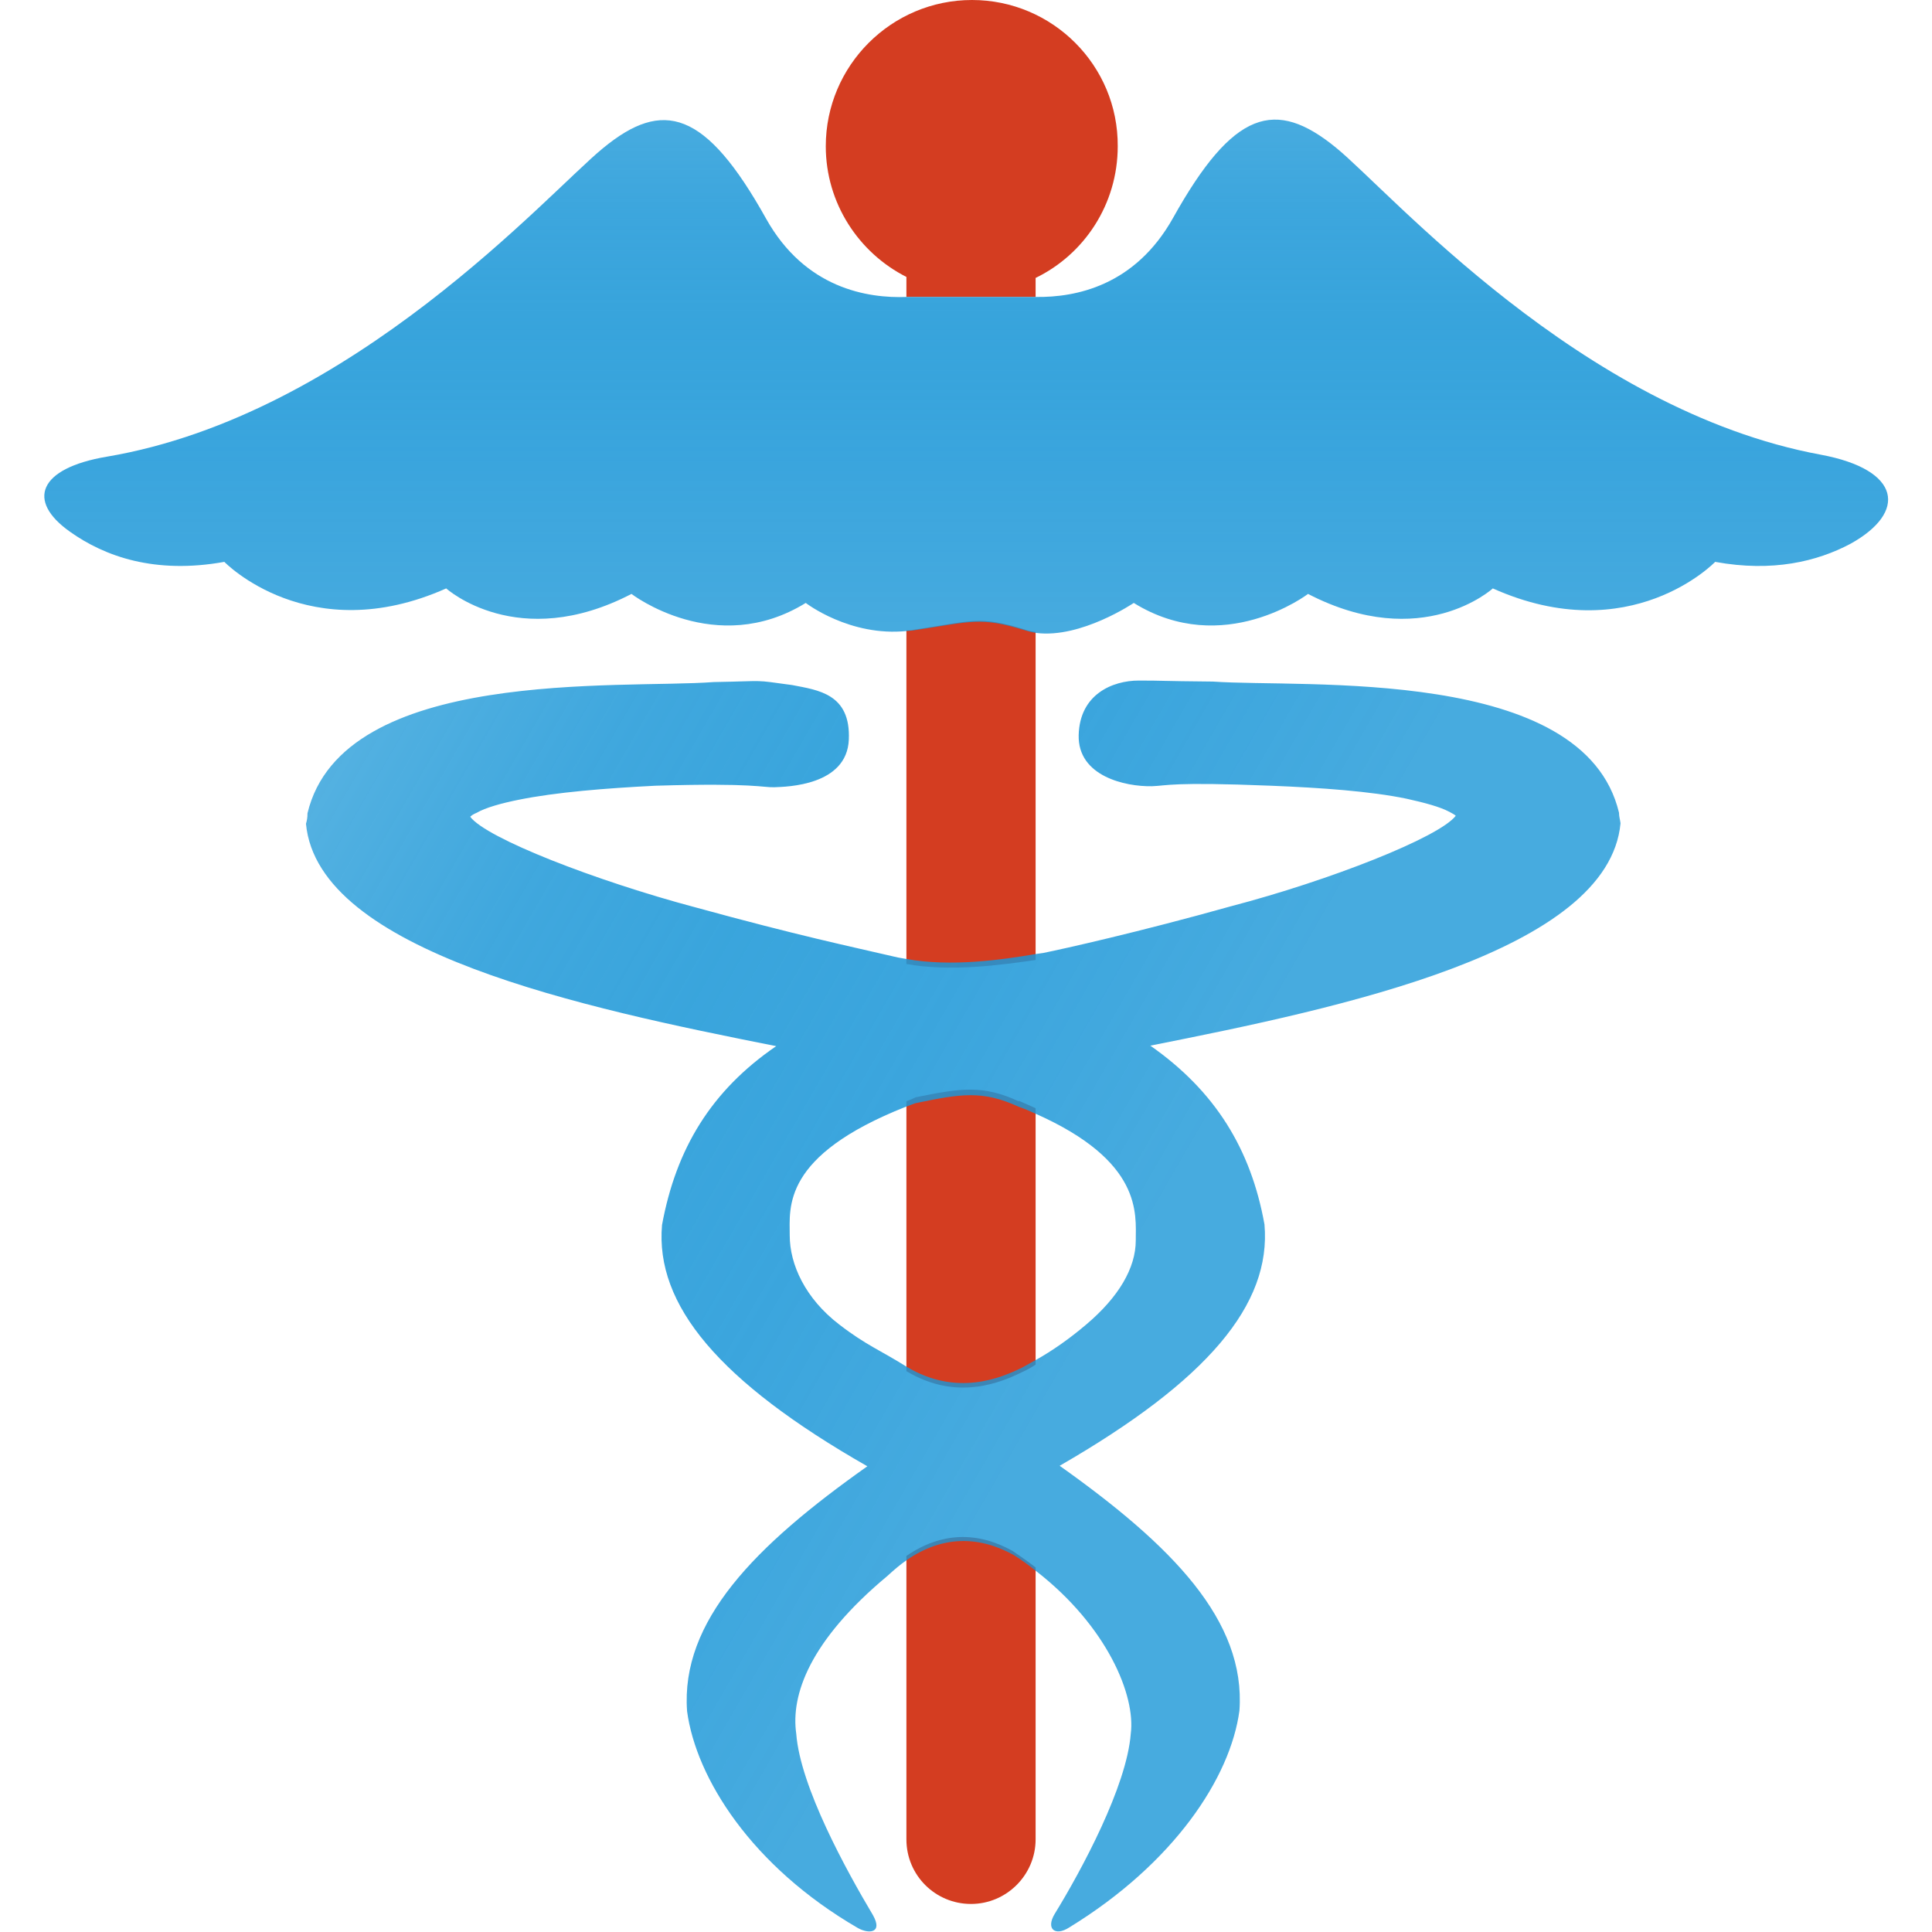 <svg id="Capa_1" xmlns="http://www.w3.org/2000/svg" viewBox="0 0 385.8 385.8"><style>.st0{fill:#d43d21}.st1{fill:none}</style><g id="Layer_2_23_"><path class="st0" d="M182.2 125.8c-.4.1-.8.1-1.2.1v66.6c8.9 1.6 18.8.2 25.8-.8v-65.5c-.7-.1-1.5-.2-2.2-.5-9.1-2.8-10.4-1.7-22.4.1zM194.1 0c-16.1 0-29.2 13.1-29.2 29.2 0 11.4 6.6 21.3 16.1 26.1v4h25.8v-3.8c9.7-4.7 16.4-14.7 16.4-26.3.1-16.1-13-29.2-29.1-29.2z"/><path class="st1" d="M216.9 264.5c6.5-5.5 9.9-11.3 9.9-16.8 0-5.2 1.4-15.7-20-25.3v49.2c3.4-1.9 6.9-4.4 10.1-7.1zM157.8 246.6c0 5.8 3.1 12.6 9.9 17.8 5.3 4.1 8.4 5.3 13.4 8.4v-51.9c-24.9 9.8-23.3 20.1-23.3 25.7z"/><path class="st0" d="M181 219.9v53.9c10.1 6.1 19 2.2 23.1.2.9-.4 1.8-.9 2.7-1.5v-51.2c-1.1-.5-2.2-1-3.4-1.5v.1c-7.2-3.3-11.5-2.6-20.5-.8-.6.3-1.3.6-1.9.8zM181 310.7v56.6c0 7.2 5.8 12.9 12.9 12.9s12.9-5.8 12.9-12.9V313c-1.4-1.1-3-2.2-4.6-3.3-7-3.9-14.2-3.8-21.2 1z"/><linearGradient id="SVGID_1_" gradientUnits="userSpaceOnUse" x1="60.604" y1="161.571" x2="223.942" y2="255.875"><stop offset="0" stop-color="#54b1e1"/><stop offset=".052" stop-color="#4daee0" stop-opacity=".99"/><stop offset=".245" stop-color="#36a3dc" stop-opacity=".951"/><stop offset=".455" stop-color="#269cd9" stop-opacity=".909"/><stop offset=".689" stop-color="#1c97d8" stop-opacity=".862"/><stop offset="1" stop-color="#1996d7" stop-opacity=".8"/></linearGradient><path d="M203.4 221c1.2.4 2.3.9 3.4 1.4 21.4 9.5 20 20 20 25.3 0 5.5-3.4 11.3-9.9 16.8-3.3 2.8-6.7 5.2-10.1 7.1l-2.7 1.5c-4.1 2-13 5.9-23.1-.2-4.9-3.1-8.1-4.3-13.4-8.4-6.8-5.2-9.9-12-9.9-17.8 0-5.6-1.6-15.9 23.2-25.7.6-.2 1.3-.5 1.9-.7 9.1-1.9 13.4-2.6 20.6.7zM181 191.5c-.6-.1-1.2-.2-1.7-.3-9.9-2.3-19.6-4.3-40.4-10-19.9-5.3-41.8-13.8-45-18.1.3-.3.6-.5 1.3-.8 1.7-1 4.9-1.9 8.4-2.6 7.4-1.5 17.3-2.3 27.3-2.8 19.9-.6 21.4.4 23.8.3 2.4-.1 14.4-.3 14.8-9.5.4-9.2-6.2-9.9-11.3-10.9-8.1-1.1-4.7-.8-15.7-.6-18.3 1.4-74.1-3.1-81.1 26.2 0 .9-.1 1.4-.3 2.1 2.4 25.6 55.5 36.8 93.9 44.4-13 8.9-20 20.5-22.8 35.7-1.4 16 11.4 31.3 41 48.2-22.5 15.9-37.3 30.9-36 48.9 1.8 13.4 12.9 31 34.1 43.3 2.1 1.2 5.1 1.1 3-2.6-5.3-8.9-14.5-25.6-15.3-36.2-1.1-7.7 2.6-18.5 18.2-31.5 1.3-1.2 2.6-2.3 3.9-3.2 7-4.8 14.2-4.9 21.3-1 1.6 1 3.1 2.1 4.6 3.3 14.1 11 19.8 24.8 18.8 32.4-.8 10.5-9.8 27.2-15.2 36-1.8 3 .1 4.5 2.9 2.7 20.9-12.8 32.2-29.9 34-43.3 1.3-18-13.5-33-35.9-48.9 29.5-17 42.3-32.2 40.9-48.2-2.7-15-9.8-26.6-22.8-35.7 38.4-7.6 91.5-18.8 93.9-44.4-.1-.8-.3-1.3-.3-2.1-7-29.4-62.9-24.9-81.1-26.2-11-.1-9.6-.2-14.8-.2-5.2 0-11.8 2.7-12 10.9-.2 8.2 9.3 10.3 14.6 10.2 3.1-.1 3.9-.9 23.8-.1 10 .4 19.9 1.1 27.1 2.6 3.6.8 6.6 1.6 8.5 2.6.5.3 1 .5 1.3.8-3.3 4.3-25.1 12.9-45 18.1-18.2 5.1-33.4 8.5-37.4 9.3-.5.1-.9.1-1.4.2-7.1 1.2-17 2.6-25.9 1z" fill="url(#SVGID_1_)"/><linearGradient id="SVGID_2_" gradientUnits="userSpaceOnUse" x1="192.893" y1="24.445" x2="192.893" y2="180.5"><stop offset="0" stop-color="#47abdf"/><stop offset=".11" stop-color="#36a3dc" stop-opacity=".967"/><stop offset=".264" stop-color="#269cd9" stop-opacity=".92"/><stop offset=".435" stop-color="#1c97d8" stop-opacity=".868"/><stop offset=".659" stop-color="#1996d7" stop-opacity=".8"/></linearGradient><path d="M363.6 90.8c-48.1-8.9-86.1-52.6-96.8-61.3-12.1-9.9-20.5-7.6-32.6 14.1-7.6 13.5-19.4 15.8-27.3 15.7h-25.8c-7.9.3-20.3-1.7-28.1-15.6-12.1-21.7-20.6-24-32.6-14.1-10.8 8.8-49.9 53.3-99.1 61.6-13.6 2.3-16.1 8.8-7.3 15 6.9 4.9 16.9 8.5 30.8 6 0 0 16.9 17.5 44.3 5.3 0 0 14.3 12.9 37 1.1 0 0 16.8 12.9 34.8 1.8 0 0 8.8 6.8 20.2 5.6.4 0 .8-.1 1.2-.1 12-1.8 13.3-2.8 22.5 0 .7.2 1.4.4 2.2.5 8.9 1.1 19.4-6 19.4-6 17.9 11.1 34.8-1.8 34.8-1.8 22.8 11.8 36.9-1.1 36.9-1.1 27.5 12.3 44.4-5.3 44.4-5.3 11.5 2.1 20.4-.1 27-3.6 11.4-6.3 10.2-14.8-5.9-17.8z" fill="url(#SVGID_2_)"/></g></svg>